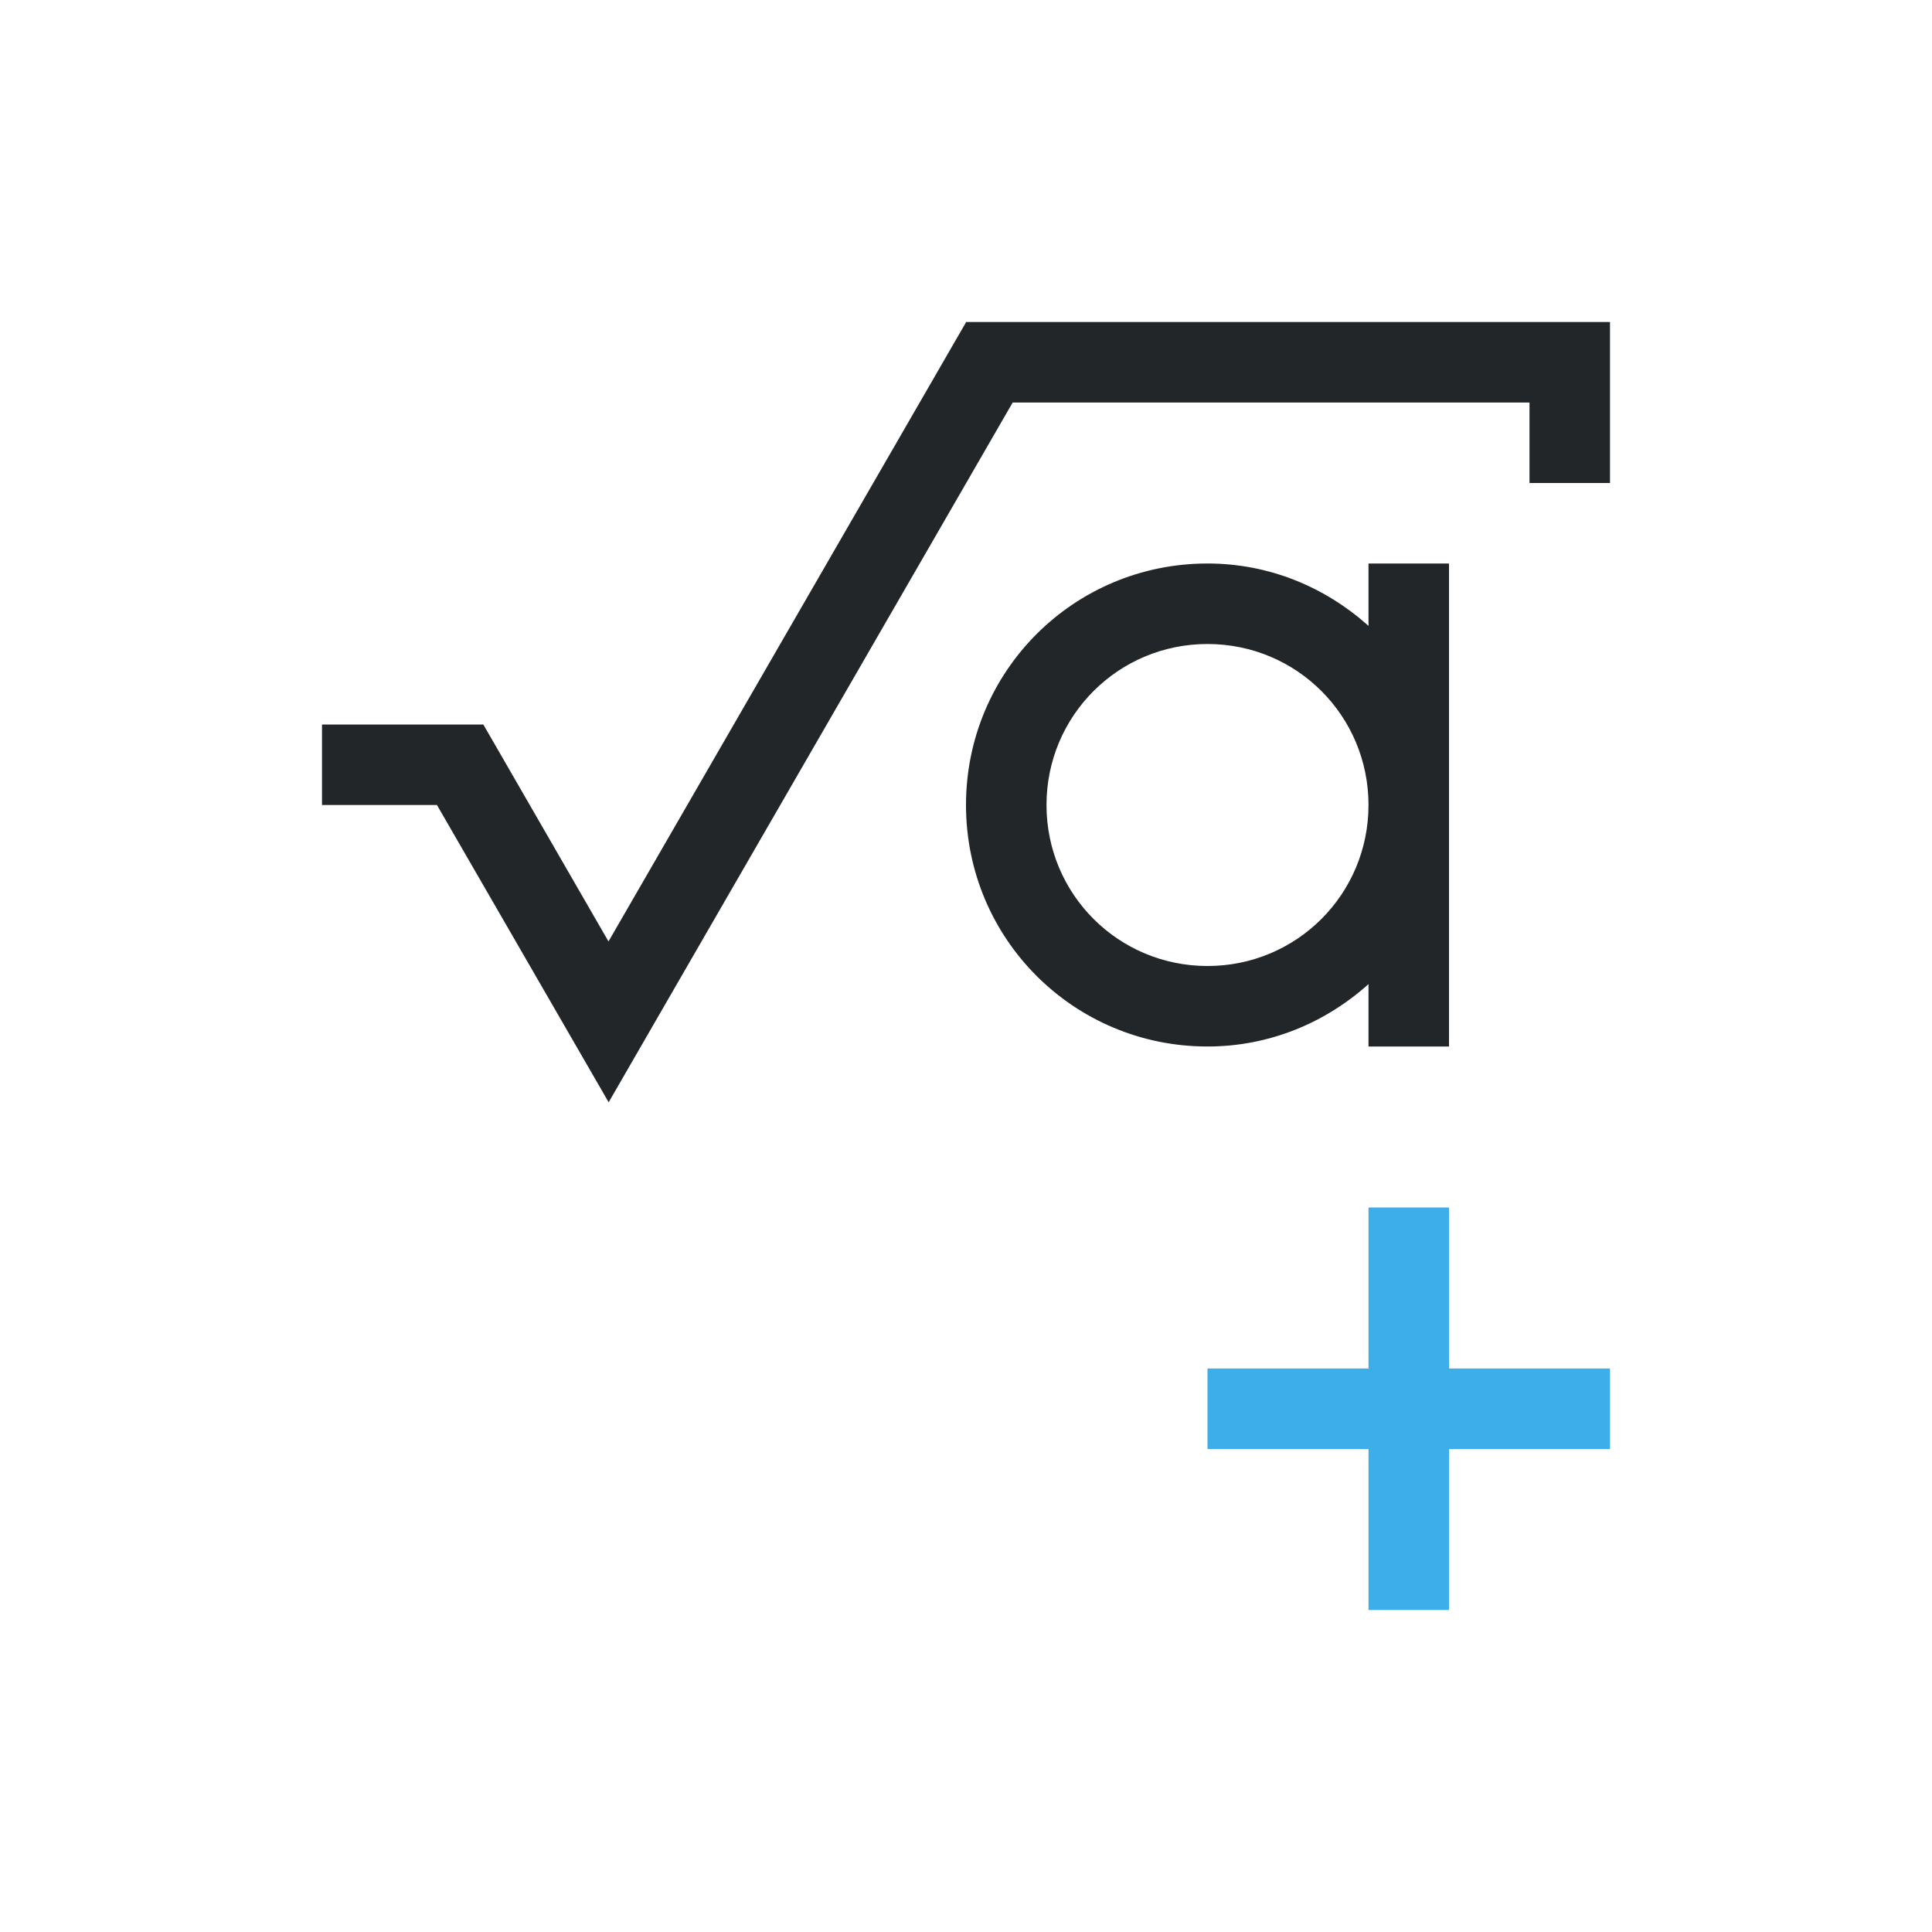 <svg viewBox="0 0 24 24" xmlns="http://www.w3.org/2000/svg"><path d="m12 4v.004l-4.441 7.691-1.555-2.695h-.004-2v1h1.428l2.133 3.693.576-.998 4.443-7.695h6.42v1h1v-2zm3 3c-1.662 0-3 1.338-3 3s1.338 3 3 3c.773 0 1.469-.298 2-.775v.775h1v-3-3h-1v.775c-.531-.477-1.227-.775-2-.775zm0 1c1.108 0 2 .892 2 2s-.892 2-2 2-2-.892-2-2 .892-2 2-2z" fill="#232629"/><path d="m17 15v2h-2v1h2v2h1v-2h2v-1h-2v-2z" fill="#3daee9"/></svg>